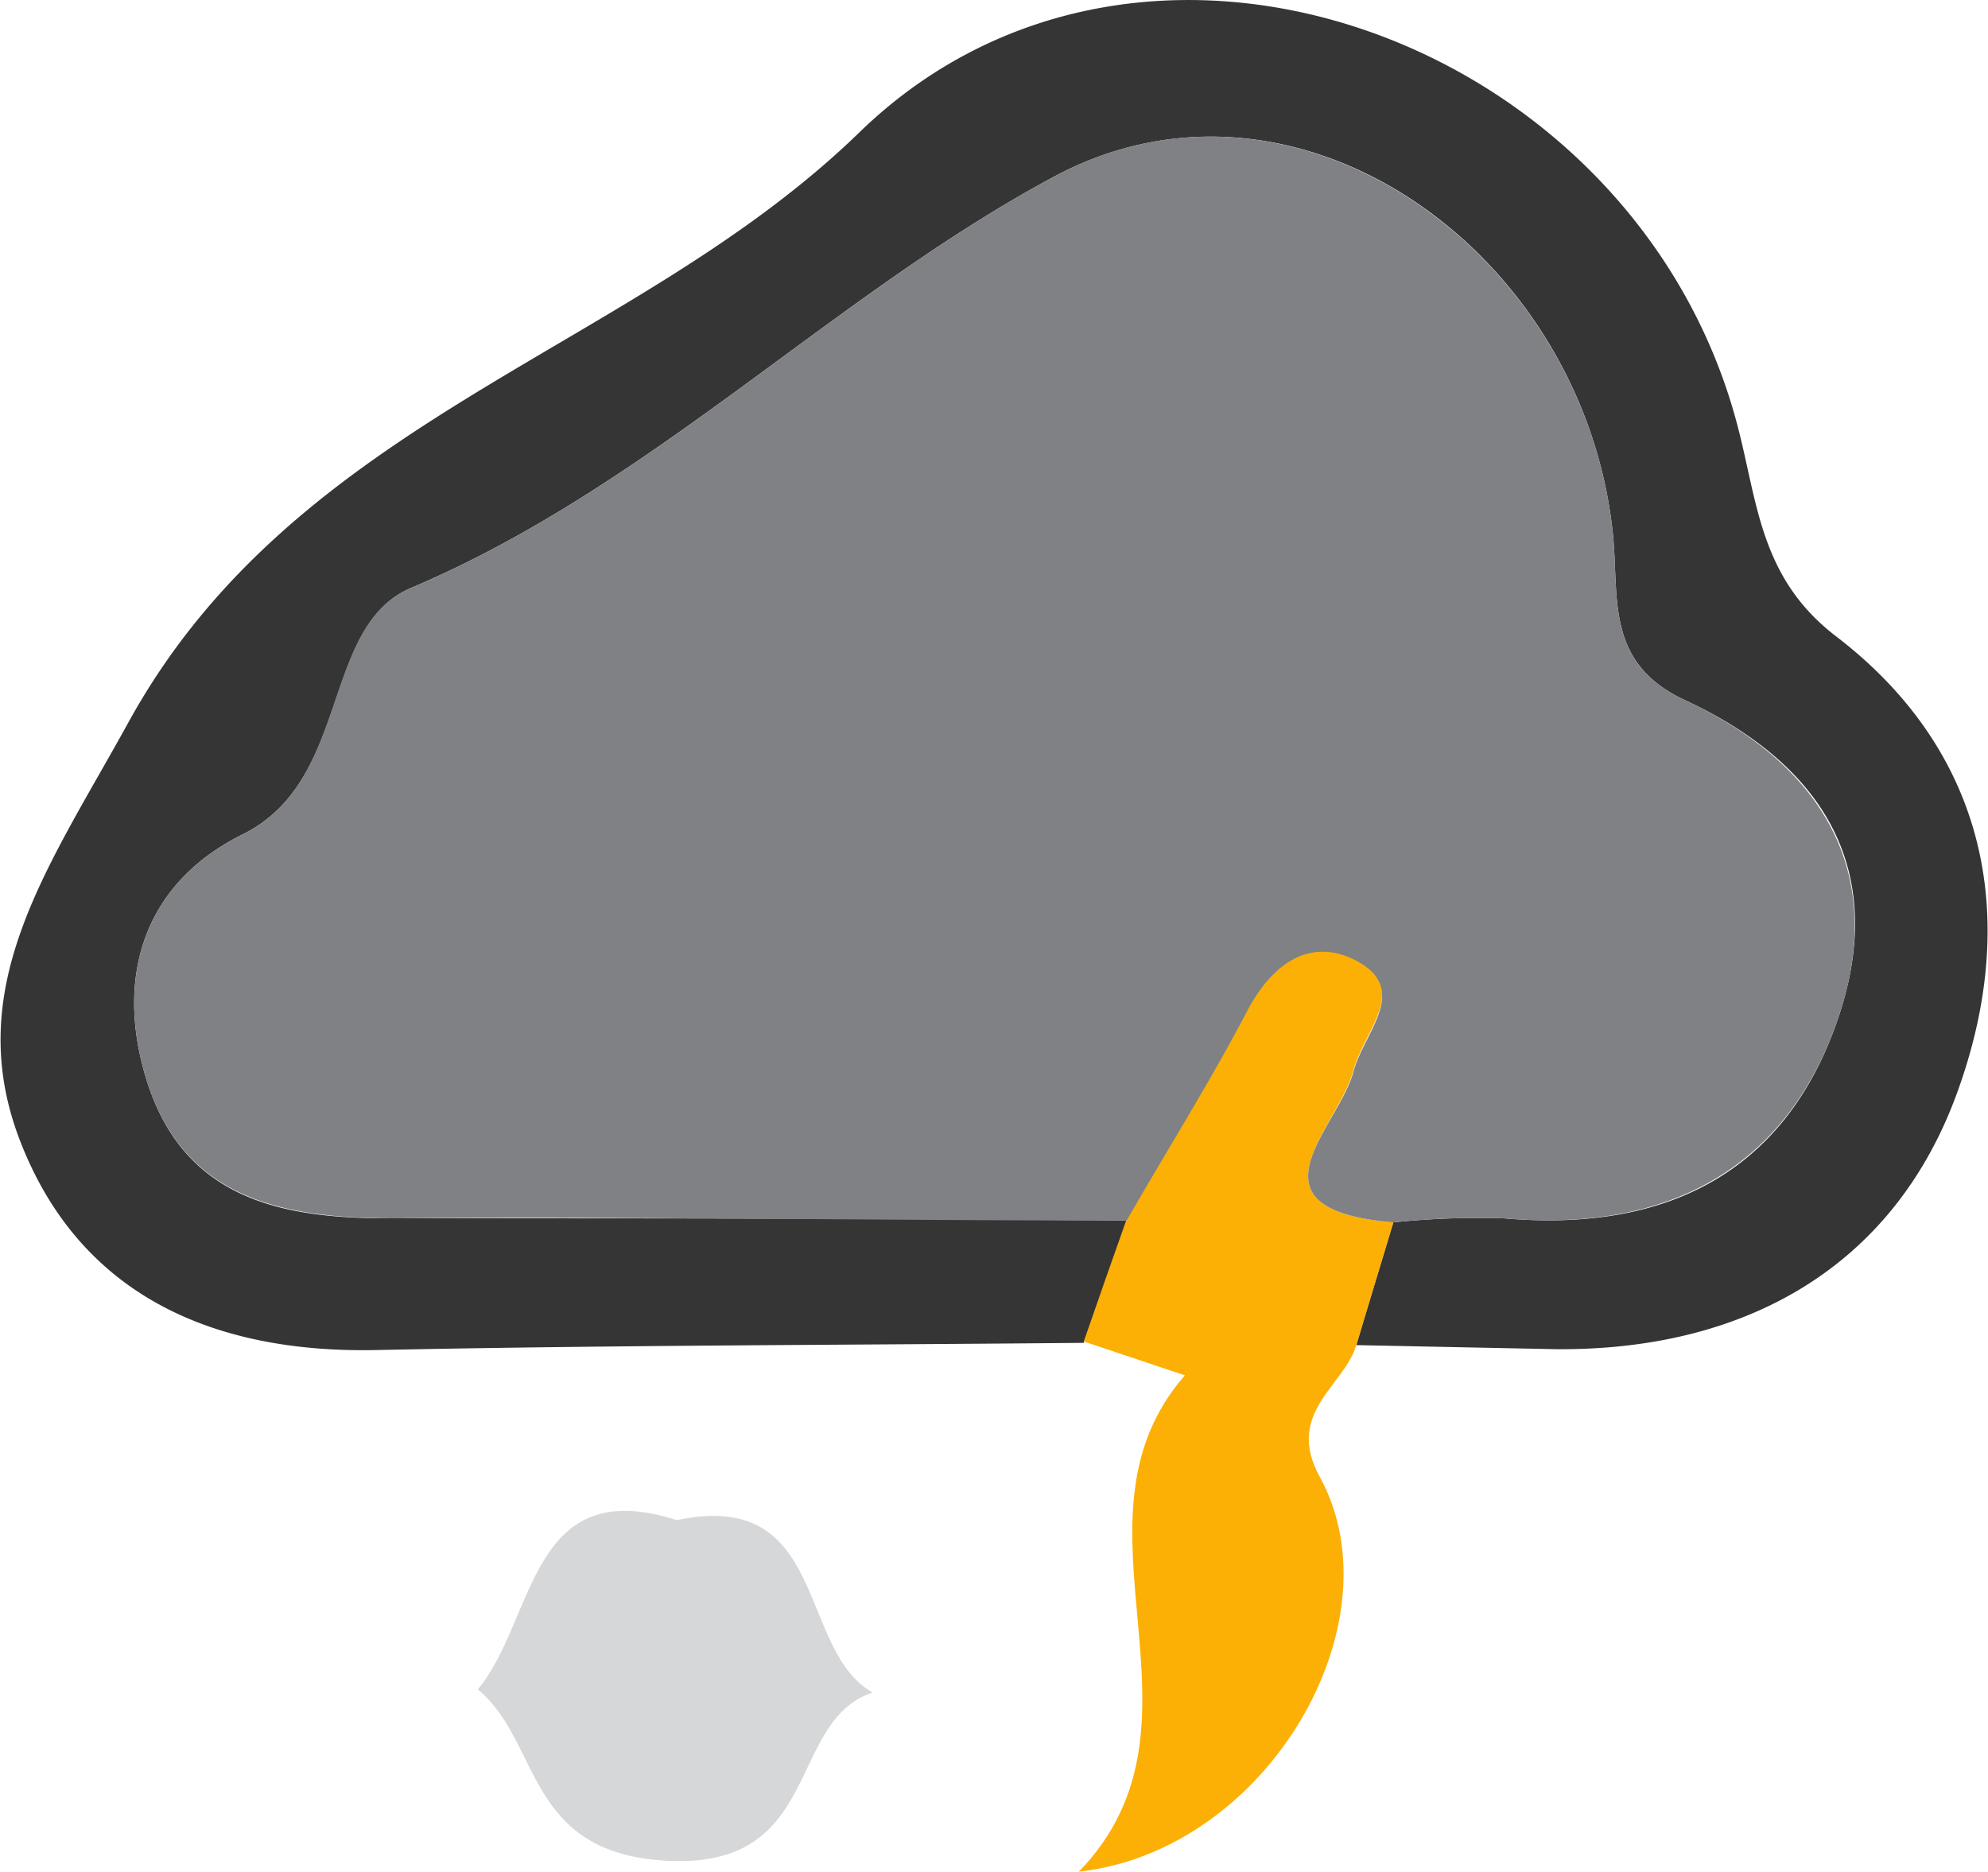 <svg id="_395" data-name="395" xmlns="http://www.w3.org/2000/svg" viewBox="0 0 44.06 41.48"><title>395</title><path d="M-480.78,566.9c-5.24.05-10.47.05-15.7.16-3.63.07-6.57-1.24-7.88-4.65s.65-6.07,2.4-9.25c3.73-6.79,11.18-8.21,16.2-13.08,6.29-6.12,17.23-2.07,19.47,6.5.45,1.72.5,3.37,2.18,4.66,3.4,2.6,4.08,6.33,2.67,10.16s-4.7,5.68-8.89,5.64l-4.41-.09c.27-.91.55-1.82.82-2.72a18.31,18.31,0,0,1,2.45-.09c3.52.31,6.19-.95,7.38-4.35s-.35-5.74-3.38-7.14c-1.79-.84-1.43-2.32-1.59-3.74-.68-6.2-7-10.73-12.37-7.86-4.91,2.63-8.93,6.86-14.26,9.12-2,.85-1.32,4.27-3.73,5.46-2.2,1.09-2.84,3.17-2.13,5.45.83,2.65,3,3.08,5.5,3.06,5.41,0,10.81,0,16.22.05Z" transform="translate(504.8 -537.14)" style="fill:#353535"/><path d="M-473.92,564.23c-.27.9-.55,1.81-.82,2.72s-1.59,1.5-.81,2.92c1.77,3.22-1.14,8.28-5.34,8.75,3.22-3.32-.51-7.72,2.35-11l-2.24-.75c.31-.9.63-1.81.95-2.71.89-1.55,1.84-3.06,2.67-4.64.54-1,1.39-1.63,2.36-1.15,1.3.64.23,1.61,0,2.48C-475.12,562.12-477.35,563.94-473.92,564.23Z" transform="translate(504.8 -537.14)" style="fill:#fcb005"/><path d="M-489.8,570.83c3.37-.72,2.66,2.87,4.34,3.82-1.91.63-1.09,3.89-4.52,3.73-3.2-.15-2.81-2.63-4.23-3.8C-492.93,573.05-493.08,569.77-489.8,570.83Z" transform="translate(504.8 -537.14)" style="fill:#d6d7d8"/><path d="M-473.92,564.23c-3.43-.29-1.2-2.11-.88-3.35.23-.87,1.3-1.84,0-2.48-1-.48-1.82.12-2.36,1.15-.83,1.58-1.78,3.09-2.67,4.64-5.41,0-10.81-.09-16.22-.05-2.47,0-4.67-.41-5.5-3.06-.71-2.28-.07-4.36,2.13-5.45,2.41-1.19,1.71-4.61,3.73-5.46,5.33-2.26,9.35-6.49,14.26-9.12,5.34-2.87,11.69,1.66,12.37,7.86.16,1.42-.2,2.9,1.59,3.74,3,1.4,4.56,3.8,3.38,7.14s-3.86,4.66-7.38,4.35A18.31,18.31,0,0,0-473.92,564.23Z" transform="translate(504.8 -537.14)" style="fill:#7f8184"/></svg>